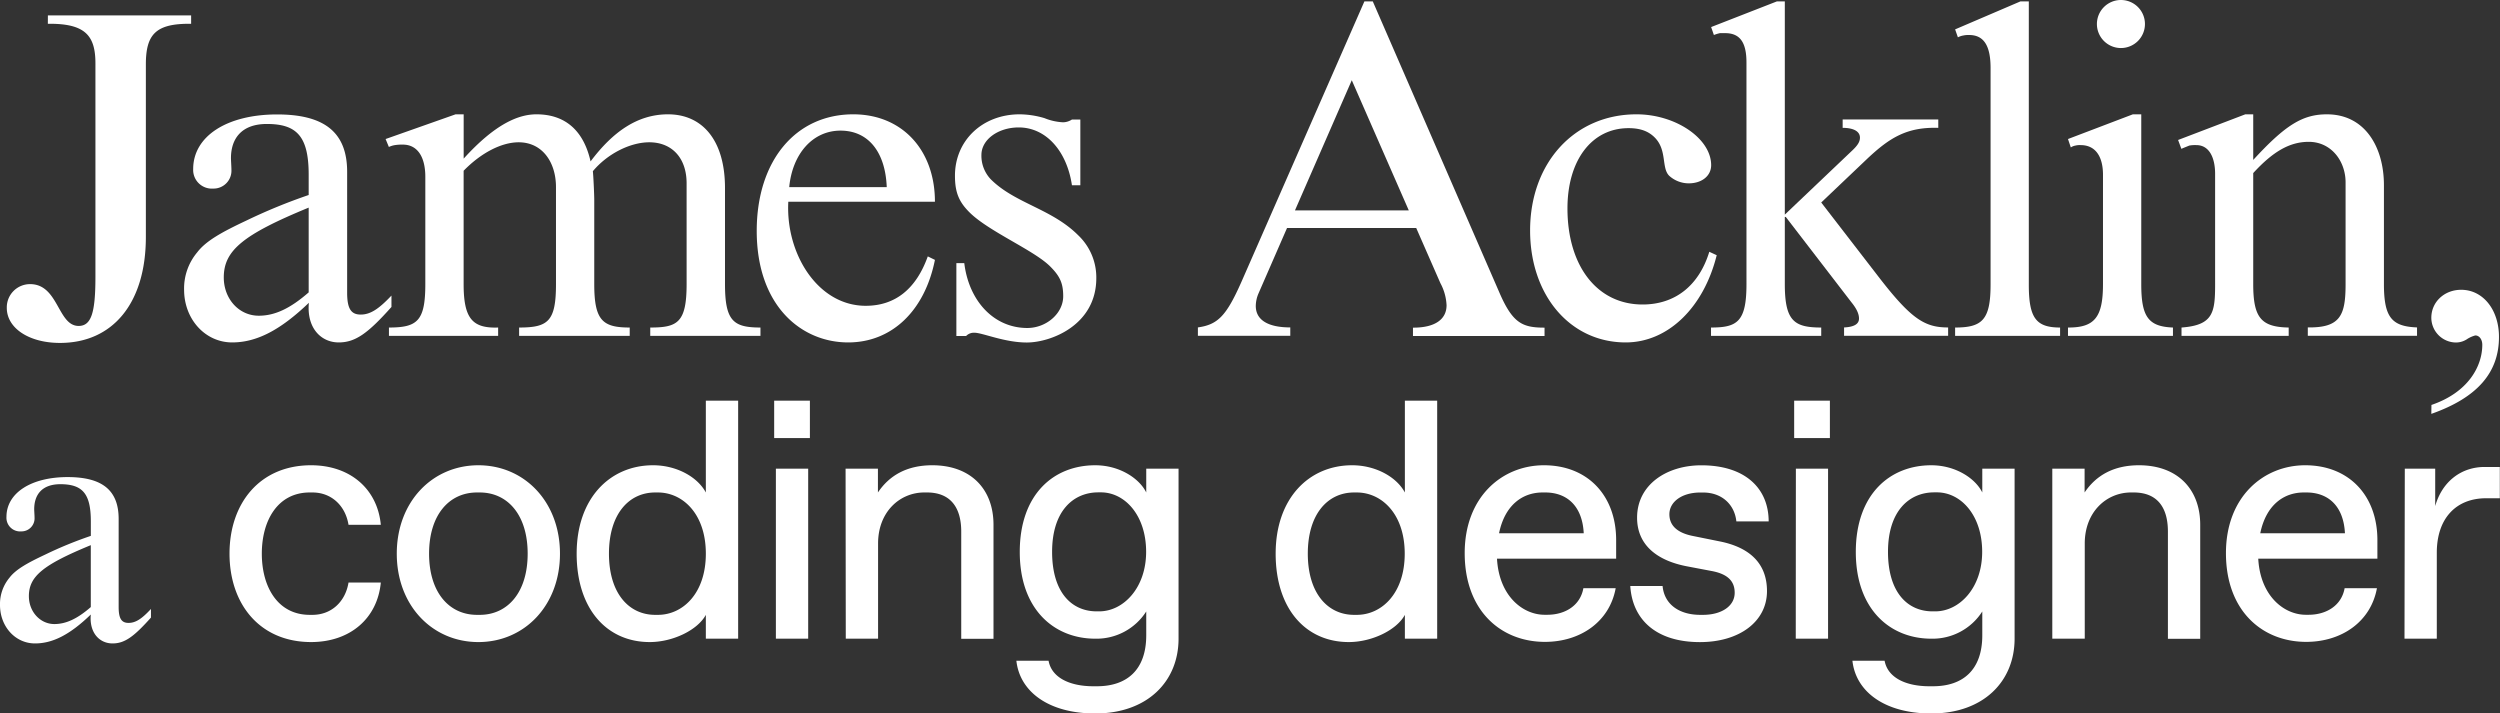 <svg xmlns="http://www.w3.org/2000/svg" viewBox="0 0 657.8 187.73">
  <rect x="0" y="0" width="657.8" height="187.73" fill="#333333" stroke="none"/>
  <path fill="#FFF" d="M12.6 4.05h37.69v2.21C41 6.14 38.38 9 38.38 16.94v45.42c0 17.43-8.72 27.87-22.59 27.87-8.22 0-14-3.93-14-9.21a6.11 6.11 0 016.14-6.26c7.48 0 7.24 11 12.76 11 3.32 0 4.42-3.44 4.42-12.89V16.69c0-7.36-2.7-10.55-12.52-10.43zM103 80.77c-6.14 6.88-9.45 9.33-13.87 9.33-4.67 0-8.47-3.8-7.86-10.43-7.54 7.24-13.8 10.43-20.18 10.43-7.09 0-12.65-6.1-12.65-13.87a14.78 14.78 0 013.44-9.82c2.33-3.07 6.63-5.4 12.89-8.35a146.2 146.2 0 0116.45-6.75V46c0-10.06-3.07-13.38-11-13.38-6.63 0-9.45 3.81-9.45 9 0 .62.12 2.21.12 3a4.7 4.7 0 01-4.78 5 4.92 4.92 0 01-5.28-5.15c0-8.6 8.84-14.36 22.09-14.36 12.53 0 18.42 4.78 18.42 15.09V77c0 4.17 1 5.77 3.56 5.77s4.78-1.48 8.1-5zM81.22 54.63C63.91 61.75 58.88 65.92 58.88 73c0 5.65 4 10.07 9.21 10.07 4.17 0 8.22-1.85 13.13-6.14z"/>
  <path fill="#FFF" d="M106 38.05a12 12 0 00-2.09.13 6 6 0 00-1.59.49l-.86-2.09 18.41-6.5H122v11.66c8.34-9.21 14.48-11.66 19.15-11.66 7.48 0 12.39 4.17 14.24 12.39 5.89-7.85 12.4-12.39 20.37-12.39 9.09 0 15 6.87 15 19.39v25.29c0 9.7 2.21 11.42 9.33 11.42v2.2h-29v-2.2c7.12 0 9.57-1.23 9.57-11.42V48.24c0-6.75-3.92-10.8-9.82-10.8-5 0-11 3-14.85 7.61.12.86.37 6 .37 7.61v22.1c0 9.57 2.21 11.42 9.33 11.42v2.2h-29.1v-2.2c7.62 0 9.7-1.6 9.7-11.42V49.23c0-6.51-3.56-11.79-9.82-11.79-4.54 0-9.94 2.82-14.48 7.49v29.83c0 9.08 2.33 11.66 9.08 11.42v2.2h-28.73v-2.2c7.48 0 9.57-1.72 9.57-11.42V46.52c0-5.27-2.09-8.47-5.91-8.47zM246 68.38c-2.7 13.5-11.42 21.72-22.83 21.72-12.28 0-24.06-9.57-24.06-29.34 0-18.41 10.19-30.68 25.41-30.68 12.77 0 21.48 9.32 21.48 23h-38.58c-.74 13.63 7.73 27.38 20.37 27.38 7.74 0 13.26-4.42 16.33-13zm-12.68-19.15c-.37-9.33-4.91-14.86-12.16-14.86s-12.64 6-13.5 14.86zM268.3 30.08a23.52 23.52 0 016.51 1 14.92 14.92 0 004.91 1.1 4.44 4.44 0 002.33-.73h2.21v17.3h-2.21c-1.35-9.08-6.87-15.22-14-15.22-5.41 0-9.82 3.19-9.82 7.24a9 9 0 002.45 6.39c6.38 6.38 16 7.73 23 14.73a15.29 15.29 0 014.78 11.29c0 12.4-12 16.94-18.29 16.94-5.89 0-11.66-2.57-13.75-2.57a2.85 2.85 0 00-2.21.85h-2.57V69.23h2.08c1.23 10.07 7.86 17.07 16.58 17.07 5 0 9.45-3.81 9.45-8.35 0-3.44-.86-5.28-3.44-7.86-4.3-4.29-16.2-9.2-21.24-14.24-2.7-2.7-3.8-5.15-3.8-9.57-.03-9.28 7.21-16.2 17.03-16.2zM394.62 77.21c3.44 7.86 6 9 11.78 9v2.2h-34.62v-2.2h.13c5.52 0 8.71-2.09 8.71-5.9a13.57 13.57 0 00-1.62-5.8L372.64 60h-34l-7.49 17.18a8.61 8.61 0 00-.73 3.32c0 3.68 3.19 5.65 9.08 5.65v2.2h-24.31v-2.2c5.28-.74 7.49-3.07 11.42-11.91L359 .37h2.21zm-53.89-21.85h29.95l-15-34.25zM451.7 67.15C448.26 81 438.81 90.1 427.76 90.1c-14.61 0-25.16-12.39-25.16-29.46 0-17.8 11.66-30.56 28-30.56 10.31 0 19.64 6.38 19.64 13.38 0 2.82-2.46 4.78-5.9 4.78a7.66 7.66 0 01-5.15-2c-2.09-2.09-.49-6.75-3.81-10.07-1.59-1.59-3.68-2.45-6.87-2.45-9.7 0-16.08 8.47-16.08 21.11 0 15.22 7.85 25.29 19.76 25.29 8.59 0 14.85-5 17.56-13.87z"/>
  <path fill="#FFF" d="M453.91 8.72h-1.35a10.78 10.78 0 00-1.6.49l-.73-2.09 17.3-6.75h2.09v56.1l17.56-16.7c1.59-1.47 2.21-2.45 2.21-3.56 0-1.59-1.6-2.57-4.55-2.57v-2.21H510v2.21c-8.23-.25-12.77 2.57-18.66 8.1L479.2 53.28l15.34 19.88c8.47 10.93 12 13 18.05 13v2.2h-27.38v-2.2c2.58-.13 3.93-.86 3.93-2.34 0-1.22-.61-2.58-2-4.29l-17.27-22.45h-.25v17.68c0 9.7 2.46 11.42 9.58 11.42v2.2h-29v-2.2c6.87 0 9.33-1.48 9.33-11.42V16.57c.03-5.4-1.69-7.85-5.62-7.85zM518.11 9.21a6.08 6.08 0 00-1.47.12 5 5 0 00-1.48.49l-.73-2.09L531.61.37h2.21v74.51c0 8.72 1.84 11.3 8.23 11.3v2.2h-27.62v-2.2c7.12 0 9.33-2 9.33-11.3v-57c0-5.97-1.85-8.67-5.65-8.67zM547.45 38.18a4.71 4.71 0 00-1.35.12 3.26 3.26 0 00-1.23.49l-.74-2.21 17.07-6.5h2.21v44.68c0 8.59 1.84 11.17 8.34 11.42v2.2h-27.62v-2.2h.13c6.87 0 9.08-2.71 9.08-11.42V46c0-4.63-1.84-7.82-5.89-7.82zM558 0a6.32 6.32 0 11-6.26 6.26A6.32 6.32 0 01558 0zM577.89 38.18a8.84 8.84 0 00-1.84.12c-.61.25-1.23.49-2.09.86l-.86-2.33 17.68-6.75h2.09v12c8.47-9.21 13-12 19.39-12 10.07 0 15 8.71 15 18.65v26c0 8.71 2 11.17 8.71 11.42v2.2h-28.74v-2.2c8.59.12 9.94-3.2 9.94-11.42V48c0-5.65-3.8-10.68-9.69-10.68-4.92 0-9.33 2.45-14.61 8.22v29.22c0 8.84 2.08 11.29 9.33 11.42v2.2H574v-2.2c8.35-.62 8.84-3.93 8.84-11.42V45.54c-.04-3.8-1.39-7.36-4.95-7.36zM639.76 106.55c9.7-3.31 13.38-10.19 13.38-15.83 0-1.35-.74-2.46-1.84-2.46a7.87 7.87 0 00-2 .86 5.35 5.35 0 01-3.07 1 6.54 6.54 0 01-6.5-6.5c0-4.18 3.43-7.37 7.85-7.37 5.77 0 9.95 5.28 9.95 12.4 0 9.45-5.77 16-17.8 20.25zM39.72 162.5c-4.47 5-6.89 6.8-10.11 6.8-3.4 0-6.17-2.77-5.72-7.61-5.46 5.28-10 7.61-14.68 7.61C4 169.3 0 164.83 0 159.19A10.82 10.82 0 012.5 152c1.7-2.23 4.84-3.93 9.4-6.08a104.11 104.11 0 0112-4.92v-3.85c0-7.33-2.24-9.75-8.06-9.75C11 127.43 9 130.2 9 134c0 .45.09 1.61.09 2.15a3.44 3.44 0 01-3.49 3.67A3.6 3.6 0 011.7 136c0-6.26 6.44-10.47 16.1-10.47 9.13 0 13.42 3.49 13.42 11v23.17c0 3 .72 4.2 2.6 4.2s3.49-1.07 5.9-3.67zm-15.83-19.06c-12.62 5.19-16.29 8.23-16.29 13.42 0 4.12 3 7.34 6.71 7.34 3 0 6-1.34 9.58-4.47zM81.86 122.42c10.2 0 17.44 6.17 18.34 15.66h-8.5c-.81-5-4.47-8.5-9.48-8.5h-.72c-8.41 0-12.61 7.33-12.61 16.1s4.2 16.1 12.61 16.1h.72c5 0 8.67-3.49 9.48-8.5h8.5c-.9 9.49-8.14 15.66-18.34 15.66-13.51 0-21.47-10-21.47-23.26s7.96-23.26 21.47-23.26zM125.87 122.42c12.08 0 21.47 9.57 21.47 23.26s-9.39 23.26-21.47 23.26-21.47-9.57-21.47-23.26 9.4-23.26 21.47-23.26zm.36 39.36c7.34 0 12.61-5.9 12.61-16.1s-5.27-16.1-12.61-16.1h-.72c-7.33 0-12.61 5.9-12.61 16.1s5.28 16.1 12.61 16.1zM171.85 122.42c6.09 0 11.63 3 13.87 7.16v-24.16h8.5v62.63h-8.5v-6.27c-2.15 4-8.68 7.16-14.76 7.16-11.27 0-19.23-8.68-19.23-23.26s8.76-23.26 20.12-23.26zm1.26 39.36c6.53 0 12.61-5.63 12.61-16.1s-6.08-16.1-12.61-16.1h-.72c-6.89 0-12.16 5.63-12.16 16.1s5.27 16.1 12.16 16.1zM203.7 105.42h9.4v9.84h-9.4zm.45 17.89h8.5v44.74h-8.5zM222.49 123.31H231v6.27c2.95-4.39 7.51-7.16 14.31-7.16 10.11 0 16.1 6.26 16.1 15.66v30h-8.49v-28.21c0-6.54-3-10.29-9-10.29h-.72c-6.44 0-12.16 5.1-12.16 13.42v25.05h-8.5zM275.9 173.86c.8 4.38 5.45 6.71 11.81 6.71h.89c8 0 13-4.38 13-13.42v-6.26a15.52 15.52 0 01-13.42 7.16c-10.73 0-19.86-7.61-19.86-22.82s8.95-22.81 19.86-22.81c6.44 0 11.63 3.49 13.42 7.16v-6.27h8.5v44.74c0 11.27-8.23 19.68-21.92 19.68-12.25 0-19.86-5.73-20.75-13.87zm13.33-13c6.35 0 12.34-6.17 12.34-15.66 0-9.66-5.63-15.65-11.9-15.65H289c-6.62 0-12.17 4.92-12.17 15.65s5.19 15.66 11.72 15.66zM355.78 122.42c6.09 0 11.63 3 13.87 7.16v-24.16h8.5v62.63h-8.5v-6.27c-2.15 4-8.68 7.16-14.76 7.16-11.27 0-19.24-8.68-19.24-23.26s8.77-23.26 20.13-23.26zm1.22 39.36c6.53 0 12.61-5.63 12.61-16.1s-6.08-16.1-12.61-16.1h-.72c-6.89 0-12.17 5.63-12.17 16.1s5.28 16.1 12.17 16.1zM406.24 122.42c11.54 0 19 8 19 19.68v4.9h-31.35c.54 9.84 6.8 14.76 12.53 14.76h.71c4.66 0 8.68-2.41 9.49-7h8.5c-1.61 8.85-9.31 14.13-18.61 14.13-11.54 0-21.12-8.14-21.12-23.35 0-14.89 9.93-23.12 20.85-23.12zm10.47 17.89c-.36-7.24-4.48-10.73-10.11-10.73h-.72c-5.28 0-9.93 3.31-11.45 10.73zM437.46 154.18c.45 4.92 4.47 7.6 9.93 7.6h.72c4.74 0 8.32-2.23 8.32-5.81 0-2.95-1.7-4.92-6.09-5.73l-6.53-1.24c-7.87-1.52-13.06-5.64-13.06-12.79 0-8.68 7.78-13.78 16.91-13.78 11.54 0 17.71 6.08 17.71 14.76h-8.5c-.44-4.29-3.66-7.6-8.76-7.6h-.72c-4.92 0-8.14 2.5-8.14 5.72 0 2.95 2.06 4.92 6.26 5.73l7.07 1.43c7.51 1.52 12.35 5.55 12.35 13.06 0 8-7.25 13.42-17.63 13.42-11.72 0-17.8-6.08-18.34-14.76zM472.08 105.42h9.4v9.84h-9.4zm.45 17.89H481v44.74h-8.5zM495.88 173.86c.8 4.38 5.45 6.71 11.81 6.71h.89c8 0 13-4.38 13-13.42v-6.26a15.52 15.52 0 01-13.42 7.16c-10.73 0-19.86-7.61-19.86-22.82s9-22.81 19.86-22.81c6.44 0 11.63 3.49 13.42 7.16v-6.27h8.5v44.74c0 11.27-8.23 19.68-21.92 19.68-12.25 0-19.86-5.73-20.75-13.87zm13.33-13c6.35 0 12.34-6.17 12.34-15.66 0-9.66-5.63-15.65-11.9-15.65h-.71c-6.62 0-12.17 4.92-12.17 15.65s5.19 15.66 11.72 15.66zM540 123.31h8.5v6.27c2.95-4.39 7.52-7.16 14.31-7.16 10.11 0 16.11 6.26 16.11 15.66v30h-8.5v-28.21c0-6.54-2.95-10.29-9-10.29h-.71c-6.44 0-12.17 5.1-12.17 13.42v25.05H540zM606.54 122.42c11.54 0 19 8 19 19.68v4.9h-31.35c.54 9.84 6.8 14.76 12.53 14.76h.71c4.66 0 8.68-2.41 9.49-7h8.5c-1.61 8.85-9.31 14.13-18.61 14.13-11.54 0-21.12-8.14-21.12-23.35 0-14.89 9.94-23.12 20.85-23.12zM617 140.31c-.36-7.24-4.48-10.73-10.11-10.73h-.72c-5.28 0-9.93 3.31-11.45 10.73zM632.75 123.31h8v9.85c1.88-6.62 7-10.29 13-10.29h4v8.23h-3.58c-8 0-13 5.37-13 14.31v22.64h-8.5z"/>
</svg>
